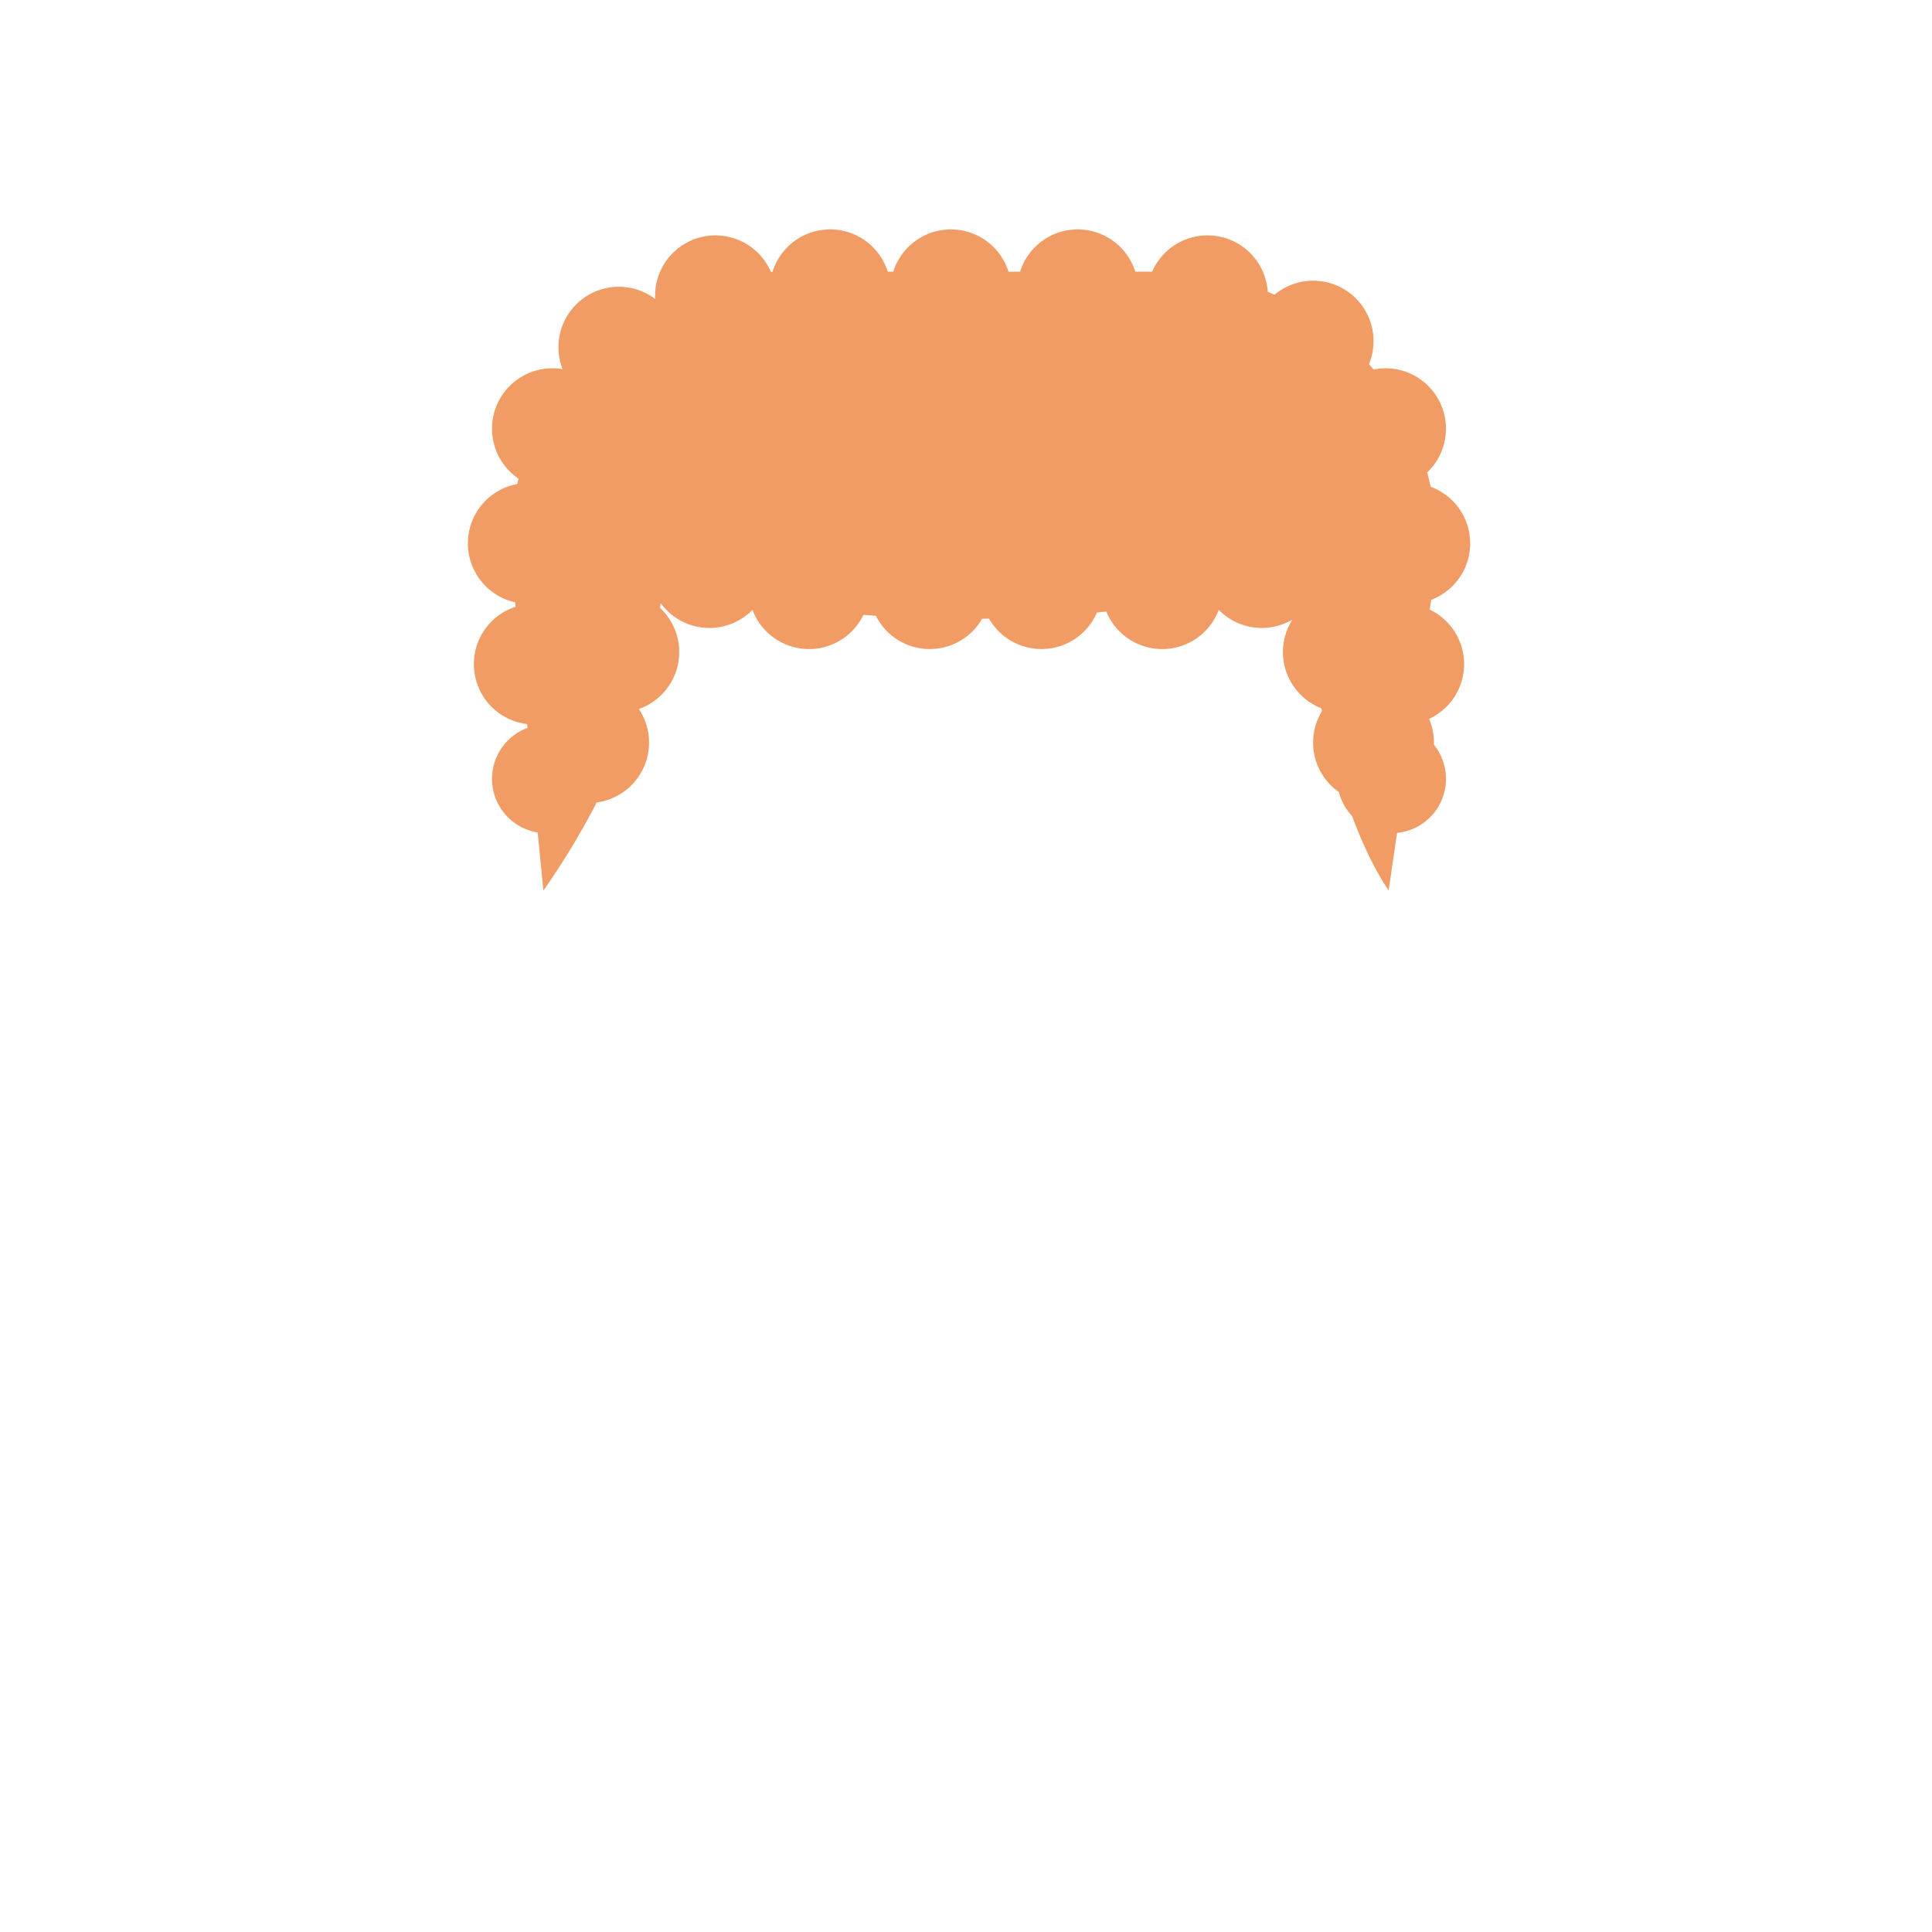 <svg viewBox="0 0 64 64" height="64" width="64" xmlns="http://www.w3.org/2000/svg"><path fill="#F29C65" d="M33.792 9a2 2 0 0 1 3.816 0h.558a2 2 0 0 1 3.83.668c.075.03.15.063.224.095a2 2 0 0 1 3.13 2.298l.152.179a2 2 0 0 1 1.775 3.41c.042.156.08.314.114.473a2 2 0 0 1 .018 3.748l-.047.324a2 2 0 0 1-.022 3.62 1.994 1.994 0 0 1 .159.852 1.8 1.8 0 0 1-1.22 2.924L46 29.5c-.44-.659-.842-1.48-1.209-2.465a1.797 1.797 0 0 1-.437-.796 1.998 1.998 0 0 1-.563-2.679 38.655 38.655 0 0 1-.022-.098 2 2 0 0 1-.956-2.937 1.994 1.994 0 0 1-2.44-.323 2 2 0 0 1-3.724.057l-.312.032a2 2 0 0 1-3.573.203l-.23.003a2 2 0 0 1-3.521-.099 36.13 36.13 0 0 1-.41-.031 2 2 0 0 1-3.676-.165 1.997 1.997 0 0 1-3.04-.22 19.96 19.96 0 0 1-.023.155 2 2 0 0 1-.701 3.35 2 2 0 0 1-1.397 3.095A24.897 24.897 0 0 1 18 29.5l-.188-1.923a1.8 1.8 0 0 1-.338-3.465l-.012-.126a2 2 0 0 1-.38-3.889l-.013-.144a2 2 0 0 1 .067-3.92 8.93 8.93 0 0 1 .041-.177 2 2 0 0 1 1.46-3.627 2 2 0 0 1 3.066-2.326 2 2 0 0 1 3.835-.894 9 9 0 0 1 .052-.003A2 2 0 0 1 29.408 9h.184a2 2 0 0 1 3.816 0z"/></svg>